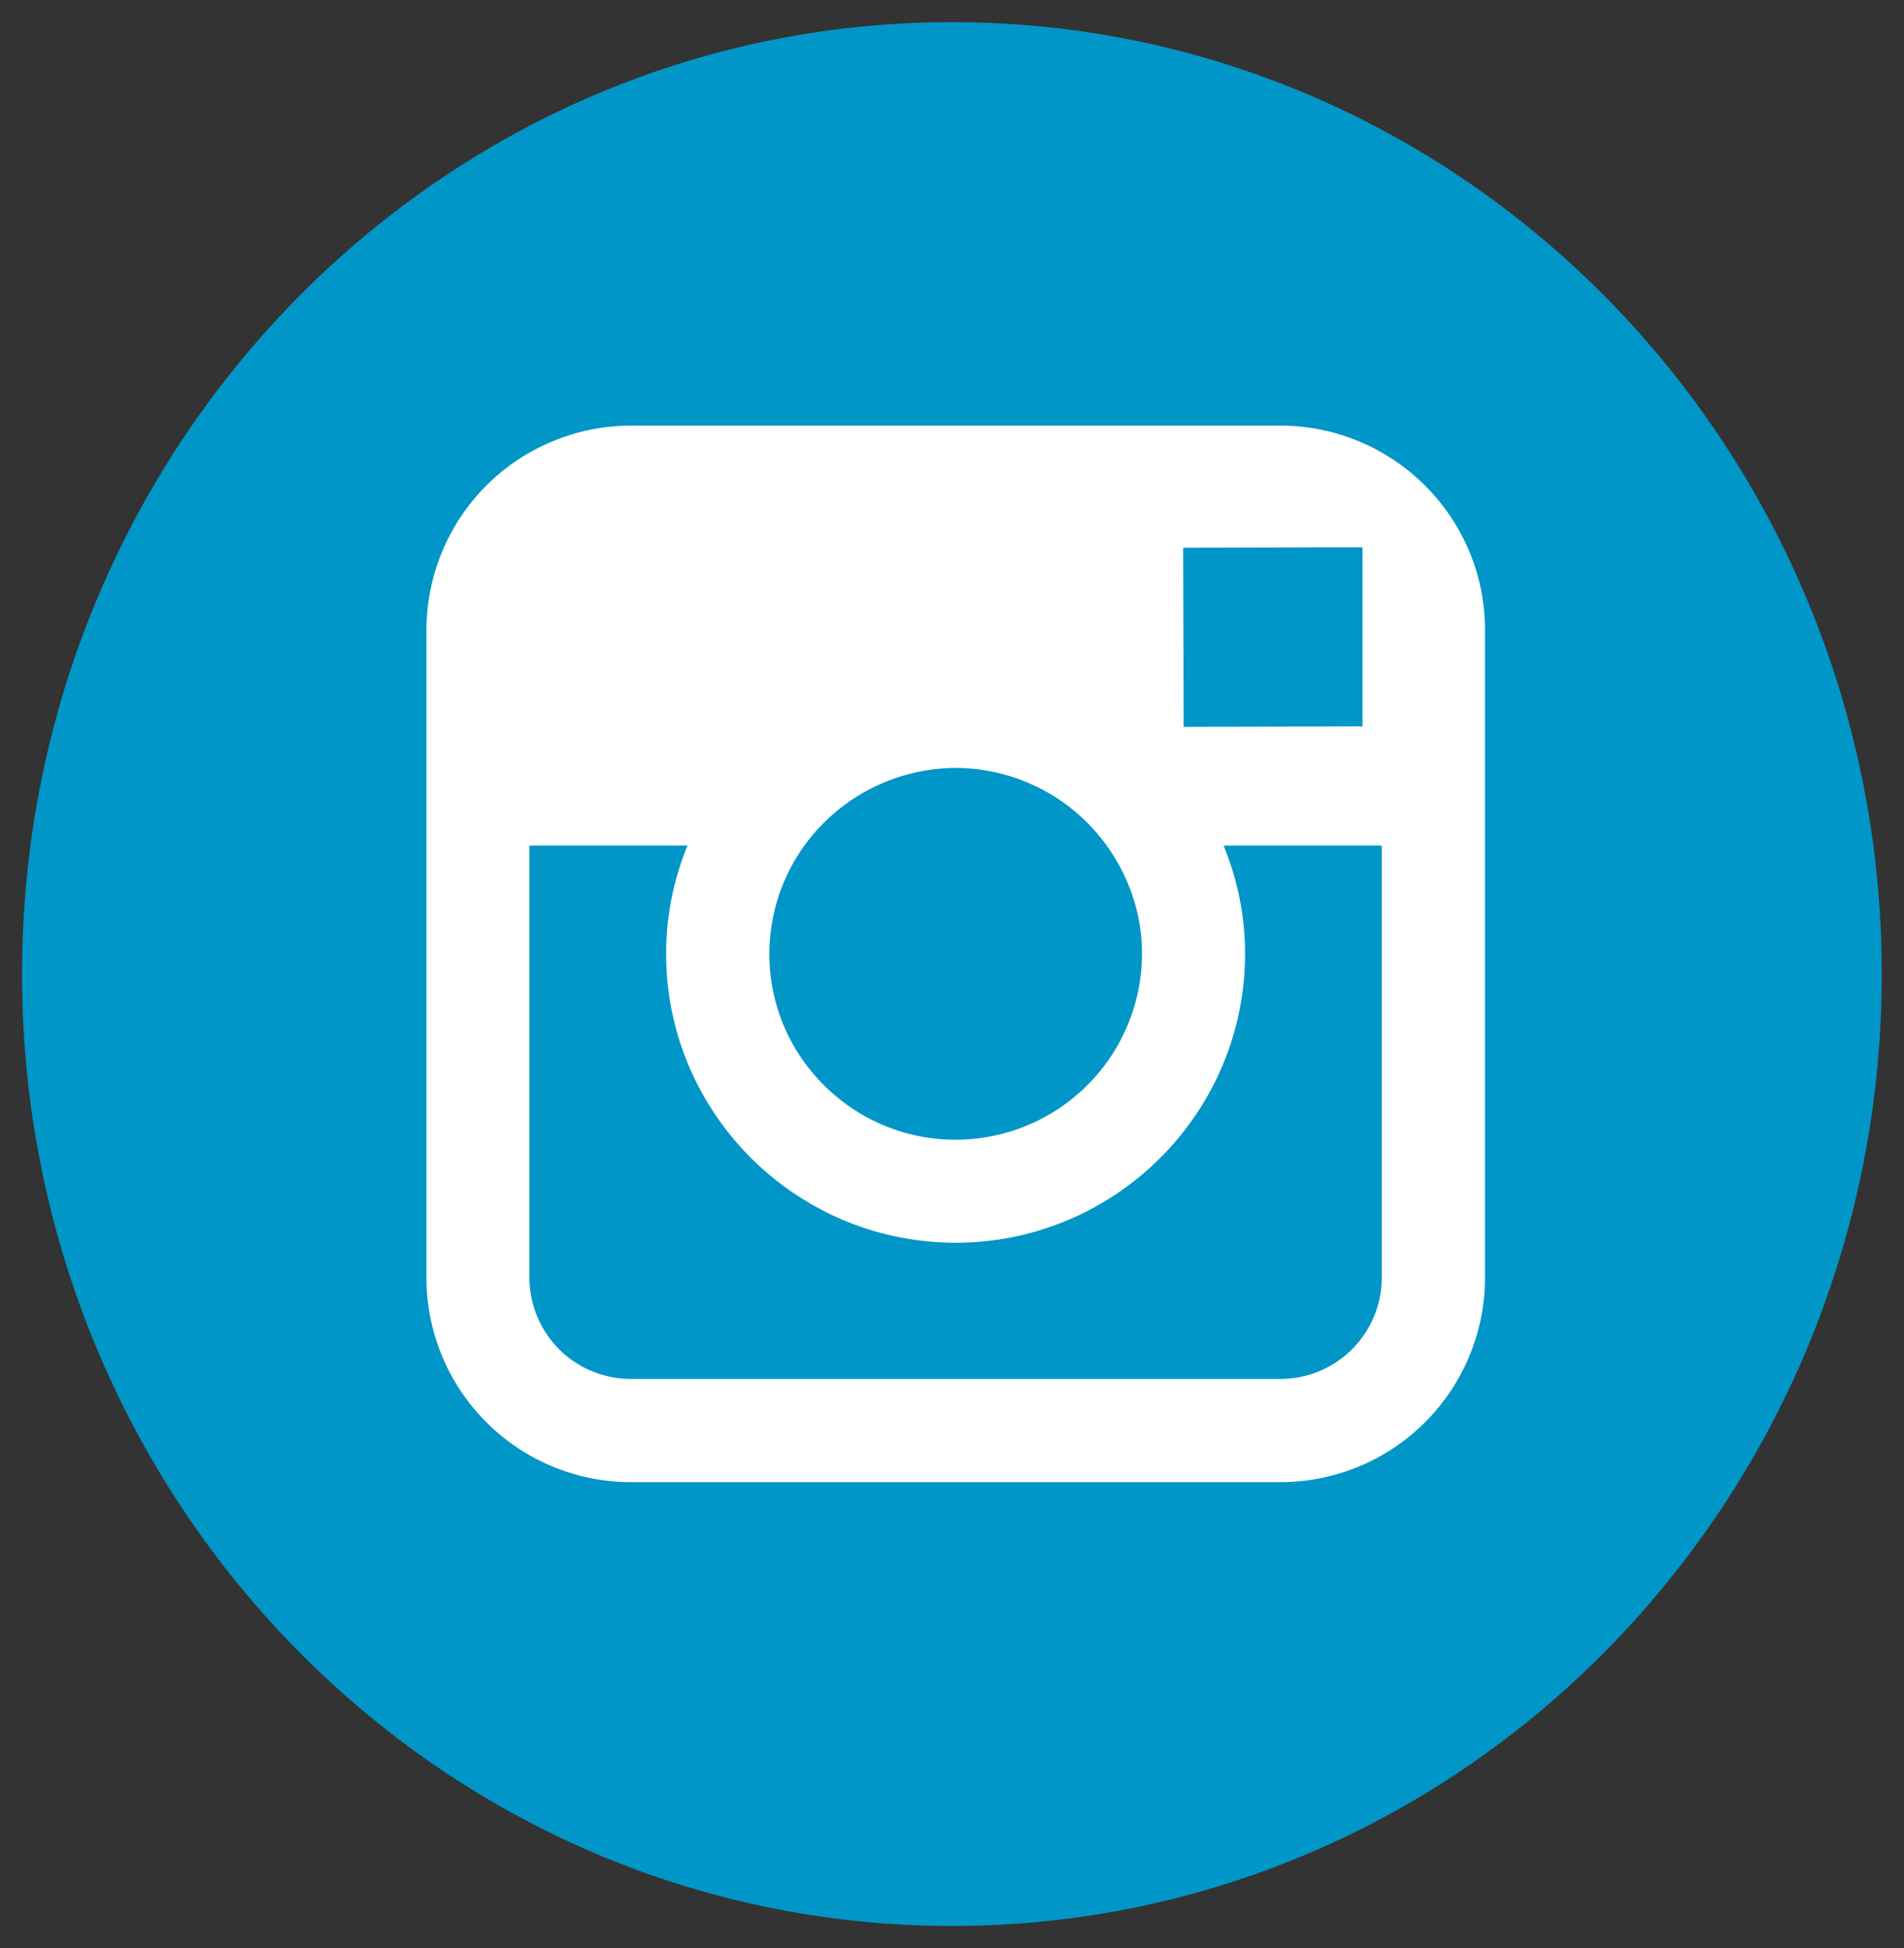 <svg xmlns="http://www.w3.org/2000/svg" width="43" height="44" viewBox="0 0 43 44"><rect x="0" y="0" width="43" height="44" fill="#333333" stroke="none"/><g><g><path fill="#fff" d="M.998 22c0-11.598 9.178-21 20.5-21s20.5 9.402 20.5 21-9.178 21-20.5 21-20.5-9.402-20.5-21z"/><path fill="none" stroke="#0096c8" stroke-miterlimit="50" d="M.998 22c0-11.598 9.178-21 20.5-21s20.5 9.402 20.5 21-9.178 21-20.5 21-20.5-9.402-20.5-21z"/></g><g><path fill="#0096c8" d="M30.771 16.405v-4.044h-.53l-3.521.01.012 4.047h.002zm-9.19 9.337a4.21 4.21 0 0 0 4.21-4.201c0-.872-.276-1.717-.798-2.443a4.215 4.215 0 0 0-3.408-1.753 4.24 4.24 0 0 0-3.416 1.749 4.18 4.18 0 0 0-.793 2.447 4.159 4.159 0 0 0 1.23 2.967 4.187 4.187 0 0 0 2.976 1.234zm9.625 3.122v-9.766h-3.573c.322.782.485 1.603.485 2.443 0 3.599-2.932 6.527-6.536 6.527-3.605 0-6.538-2.928-6.538-6.527 0-.844.163-1.665.483-2.443h-3.57v9.766a2.29 2.29 0 0 0 2.295 2.281h14.662a2.29 2.29 0 0 0 2.292-2.28zm-2.292-19.25c2.55 0 4.623 2.069 4.623 4.612v14.638a4.62 4.62 0 0 1-4.62 4.612H14.251a4.62 4.62 0 0 1-4.62-4.612V14.226a4.62 4.62 0 0 1 4.62-4.612zm7.08 27.235C39.868 32.883 42 27.61 42 22s-2.133-10.882-6.005-14.85C32.123 3.185 26.975 1 21.499 1 16.024 1 10.876 3.184 7.004 7.15 3.132 11.118 1 16.39 1 22c0 5.61 2.132 10.883 6.004 14.85 3.872 3.966 9.02 6.15 14.495 6.15 5.477 0 10.624-2.184 14.496-6.15z"/></g></g></svg>